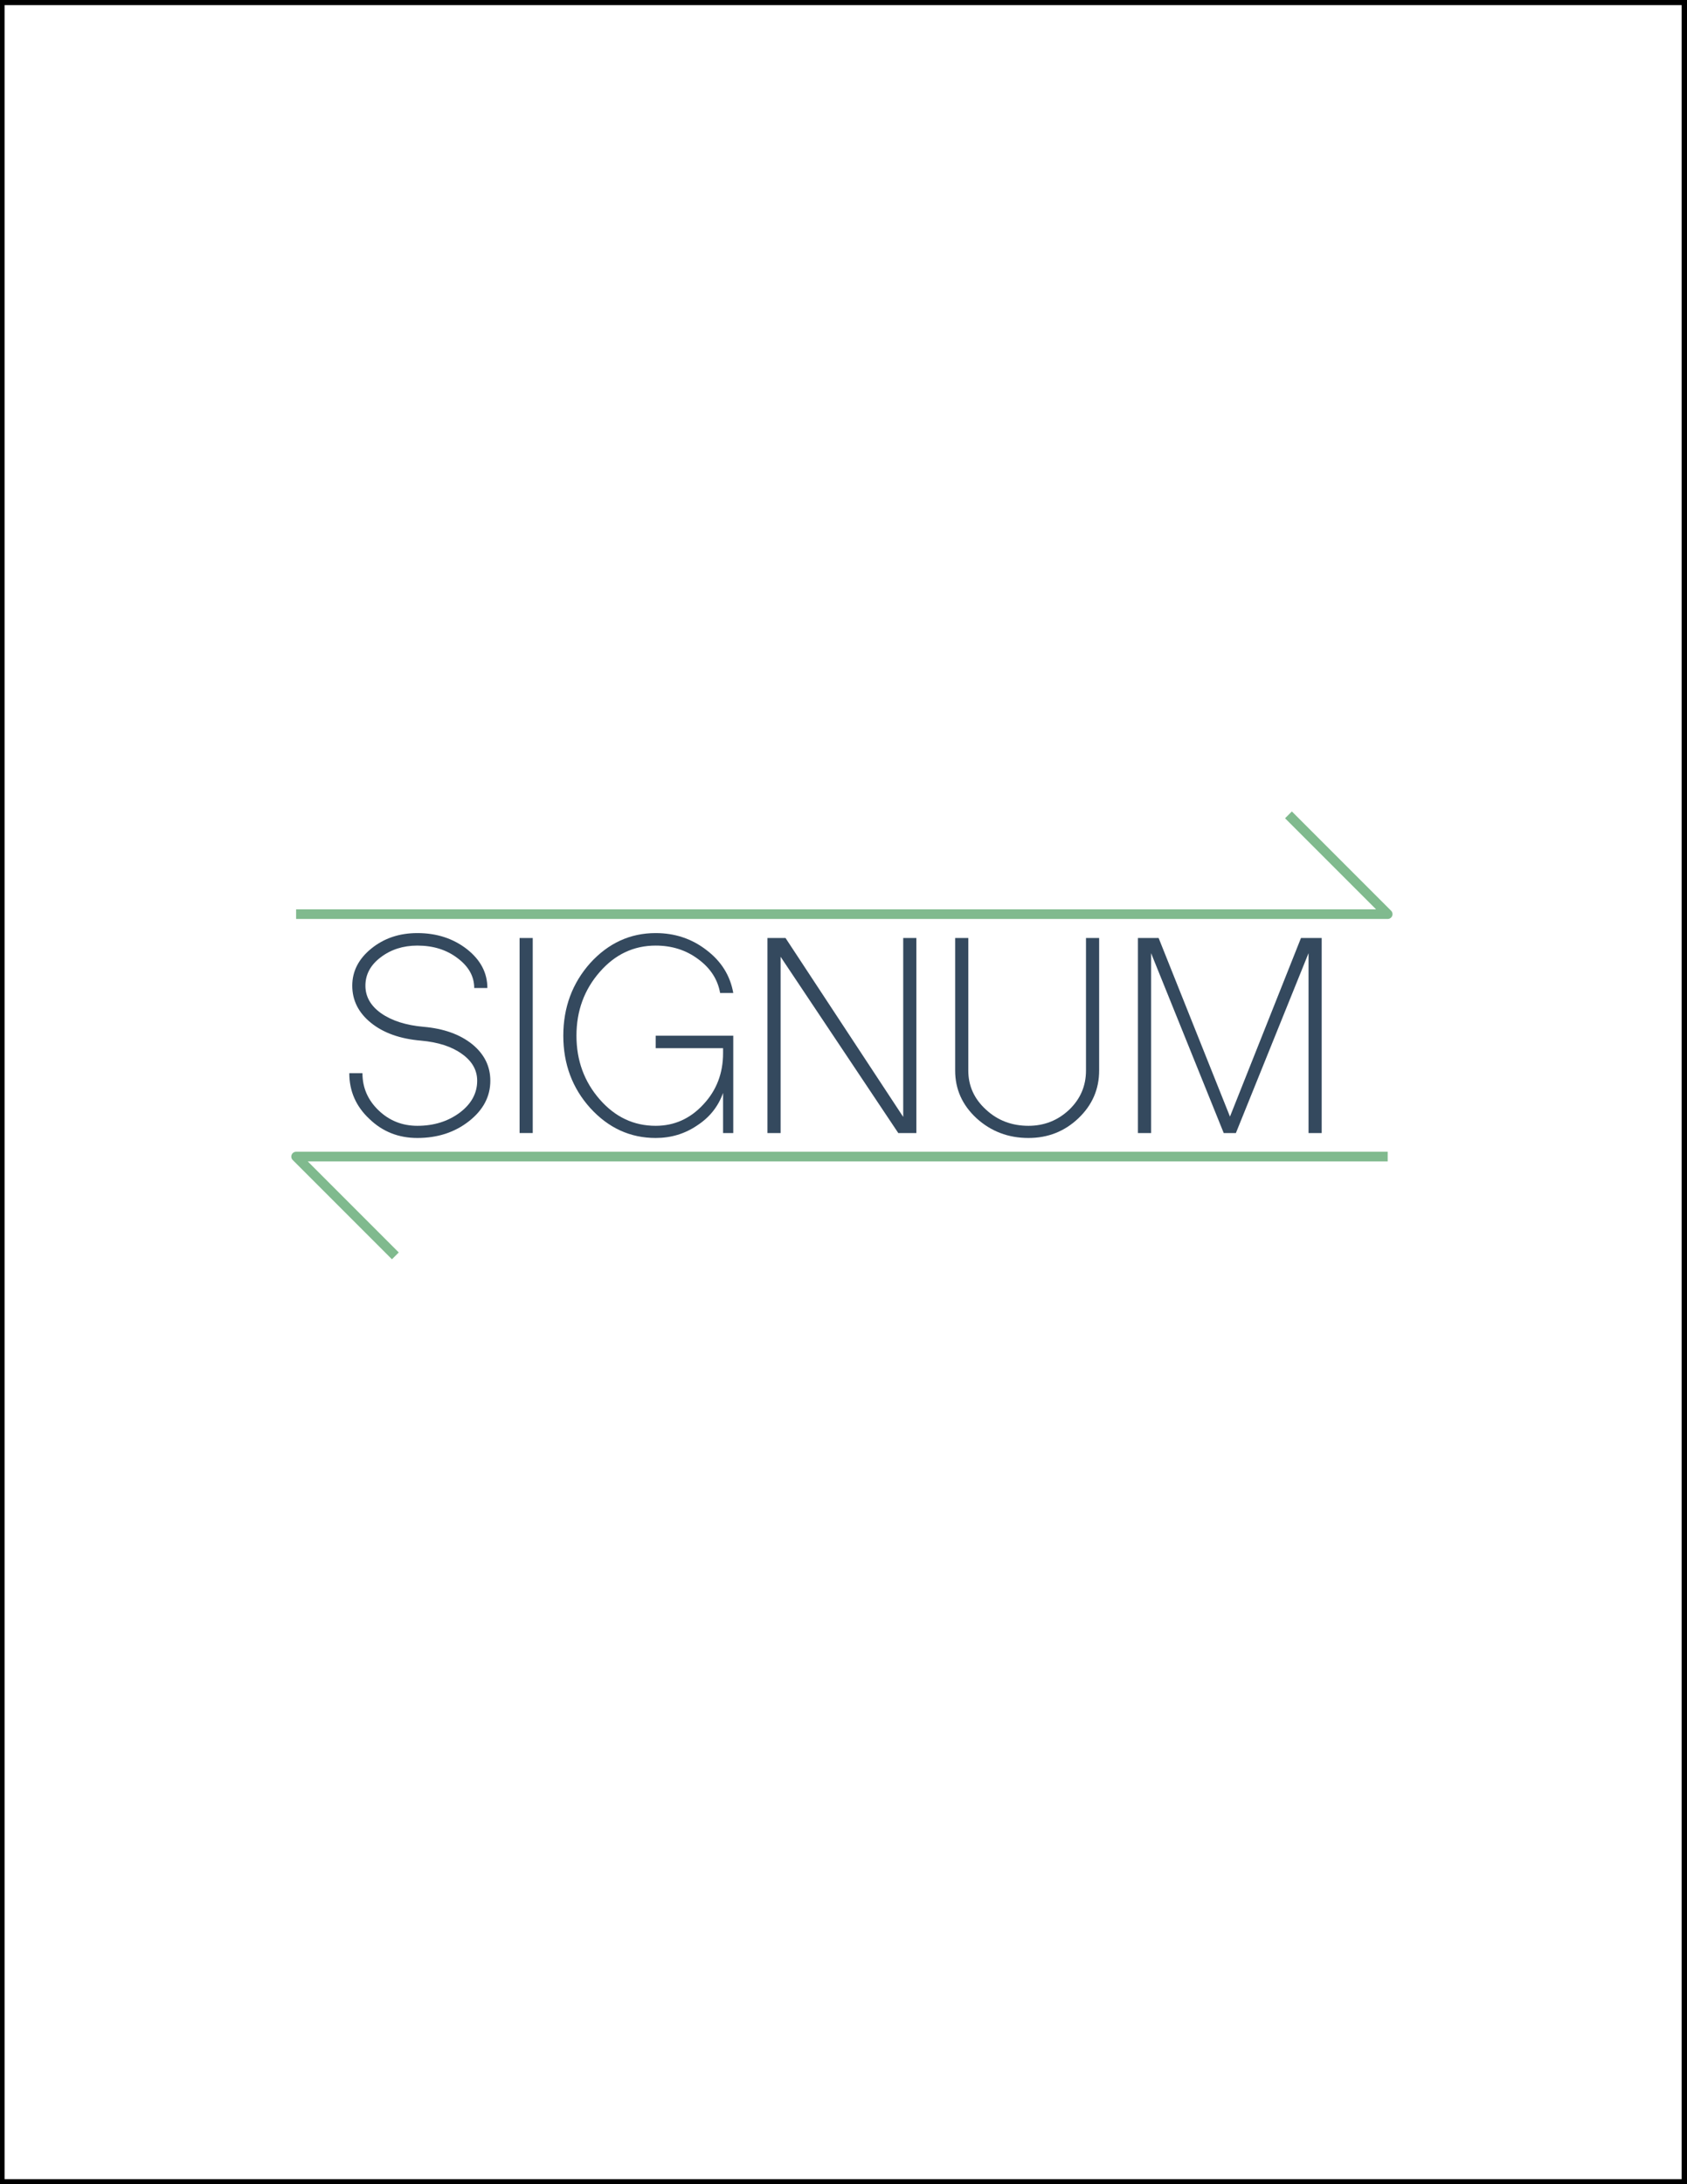 <?xml version="1.0" standalone="no"?>
<!DOCTYPE svg PUBLIC "-//W3C//DTD SVG 1.1//EN" "http://www.w3.org/Graphics/SVG/1.1/DTD/svg11.dtd">
<svg width="100%" height="100%" viewBox="0 0 2550 3300" version="1.1" xmlns="http://www.w3.org/2000/svg" xmlns:xlink="http://www.w3.org/1999/xlink" xml:space="preserve" style="fill-rule:evenodd;clip-rule:evenodd;stroke-linejoin:round;stroke-miterlimit:1.414;">
    <rect x="0" y="0" width="2550" height="3300" fill="#808080" stroke="none"/>
    <g transform="matrix(0.802,-4.4175e-17,-4.83856e-17,0.913,187.927,139.516)">
        <rect x="-234.192" y="-152.814" width="3177.76" height="3614.55" style="fill:white;stroke-width:16.97px;stroke:black;"/>
    </g>
    <g transform="matrix(1,0,0,1,832.138,-93.443)">
        <path d="M-201.286,1812.76C-229.774,1812.76 -253.956,1803.15 -273.832,1783.94C-294.039,1765.06 -304.143,1742.04 -304.143,1714.87L-284.267,1714.87C-284.267,1736.74 -276.151,1755.45 -259.919,1771.02C-243.687,1786.59 -224.143,1794.38 -201.286,1794.38C-176.441,1794.38 -155.074,1787.75 -137.186,1774.5C-119.629,1761.25 -110.851,1745.18 -110.851,1726.3C-110.851,1710.07 -118.635,1696.49 -134.205,1685.56C-149.443,1674.62 -169.981,1668 -195.82,1665.68C-227.29,1663.03 -252.466,1654.09 -271.348,1638.85C-290.23,1623.61 -299.671,1604.89 -299.671,1582.7C-299.671,1560.83 -290.064,1542.12 -270.851,1526.55C-251.638,1510.98 -228.449,1503.19 -201.286,1503.19C-172.134,1503.19 -147.124,1511.31 -126.255,1527.54C-105.716,1543.77 -95.447,1563.32 -95.447,1586.18L-115.323,1586.18C-115.323,1568.62 -123.77,1553.55 -140.664,1540.96C-157.228,1528.37 -177.435,1522.08 -201.286,1522.08C-222.818,1522.08 -241.368,1528.04 -256.938,1539.97C-272.176,1551.56 -279.795,1565.8 -279.795,1582.7C-279.795,1599.26 -271.845,1613.17 -255.944,1624.44C-239.712,1635.7 -218.346,1642.49 -191.845,1644.81C-161.368,1647.46 -136.855,1656.24 -118.304,1671.14C-100.085,1686.05 -90.975,1704.44 -90.975,1726.3C-90.975,1750.15 -101.741,1770.52 -123.273,1787.42C-144.805,1804.31 -170.809,1812.76 -201.286,1812.76Z" style="fill:rgb(52,73,94);fill-rule:nonzero;"/>
        <rect x="-46.751" y="1510.65" width="19.876" height="294.658" style="fill:rgb(52,73,94);fill-rule:nonzero;"/>
        <path d="M158.963,1812.76C120.536,1812.76 87.576,1797.69 60.081,1767.54C32.917,1737.4 19.336,1700.96 19.336,1658.23C19.336,1615.49 32.917,1578.89 60.081,1548.41C87.576,1518.27 120.536,1503.19 158.963,1503.19C188.114,1503.19 213.787,1511.81 235.982,1529.03C258.176,1545.93 271.592,1567.46 276.23,1593.63L256.354,1593.63C252.71,1573.09 241.613,1556.03 223.062,1542.45C204.843,1528.87 183.476,1522.08 158.963,1522.08C125.837,1522.08 97.679,1535.33 74.491,1561.83C50.971,1588.66 39.211,1620.79 39.211,1658.23C39.211,1695.66 50.971,1727.79 74.491,1754.62C97.679,1781.12 125.837,1794.38 158.963,1794.38C187.12,1794.38 211.137,1783.61 231.013,1762.08C250.888,1740.88 260.826,1715.04 260.826,1684.56L260.826,1677.11L158.963,1677.11L158.963,1658.23L276.23,1658.23L276.23,1805.31L260.826,1805.31L260.826,1744.68C253.538,1765.22 240.454,1781.62 221.572,1793.88C203.021,1806.47 182.151,1812.76 158.963,1812.76Z" style="fill:rgb(52,73,94);fill-rule:nonzero;"/>
        <path d="M347.783,1805.31L327.907,1805.31L327.907,1510.65L355.236,1510.65L533.124,1780.96L533.124,1510.65L553,1510.65L553,1805.31L525.671,1805.31L347.783,1538.97L347.783,1805.31Z" style="fill:rgb(52,73,94);fill-rule:nonzero;"/>
        <path d="M722.441,1812.76C691.965,1812.76 665.795,1802.82 643.932,1782.95C622.4,1763.07 611.634,1739.05 611.634,1710.9L611.634,1510.65L631.509,1510.65L631.509,1710.9C631.509,1734.09 640.454,1753.8 658.342,1770.03C675.899,1786.26 697.265,1794.38 722.441,1794.38C746.292,1794.38 766.83,1786.26 784.056,1770.03C800.95,1753.8 809.398,1734.09 809.398,1710.9L809.398,1510.65L829.273,1510.65L829.273,1710.9C829.273,1739.05 818.839,1763.07 797.969,1782.95C777.1,1802.82 751.924,1812.76 722.441,1812.76Z" style="fill:rgb(52,73,94);fill-rule:nonzero;"/>
        <path d="M907.783,1805.31L887.907,1805.31L887.907,1510.65L919.211,1510.65L1027.04,1780.46L1134.37,1510.65L1165.67,1510.65L1165.67,1805.31L1145.8,1805.31L1145.8,1533.51L1035.98,1805.31L1017.6,1805.31L907.783,1533.51L907.783,1805.31Z" style="fill:rgb(52,73,94);fill-rule:nonzero;"/>
    </g>
    <g transform="matrix(1,0,0,1,-2.408,-52.572)">
        <path d="M2100,1800L450,1800L600,1950" style="fill:none;stroke-width:14.58px;stroke:rgb(128,186,142);"/>
    </g>
    <g transform="matrix(-1,0,0,-1,2547.59,3181.13)">
        <path d="M2100,1800L450,1800L600,1950" style="fill:none;stroke-width:14.58px;stroke:rgb(128,186,142);"/>
    </g>
</svg>
